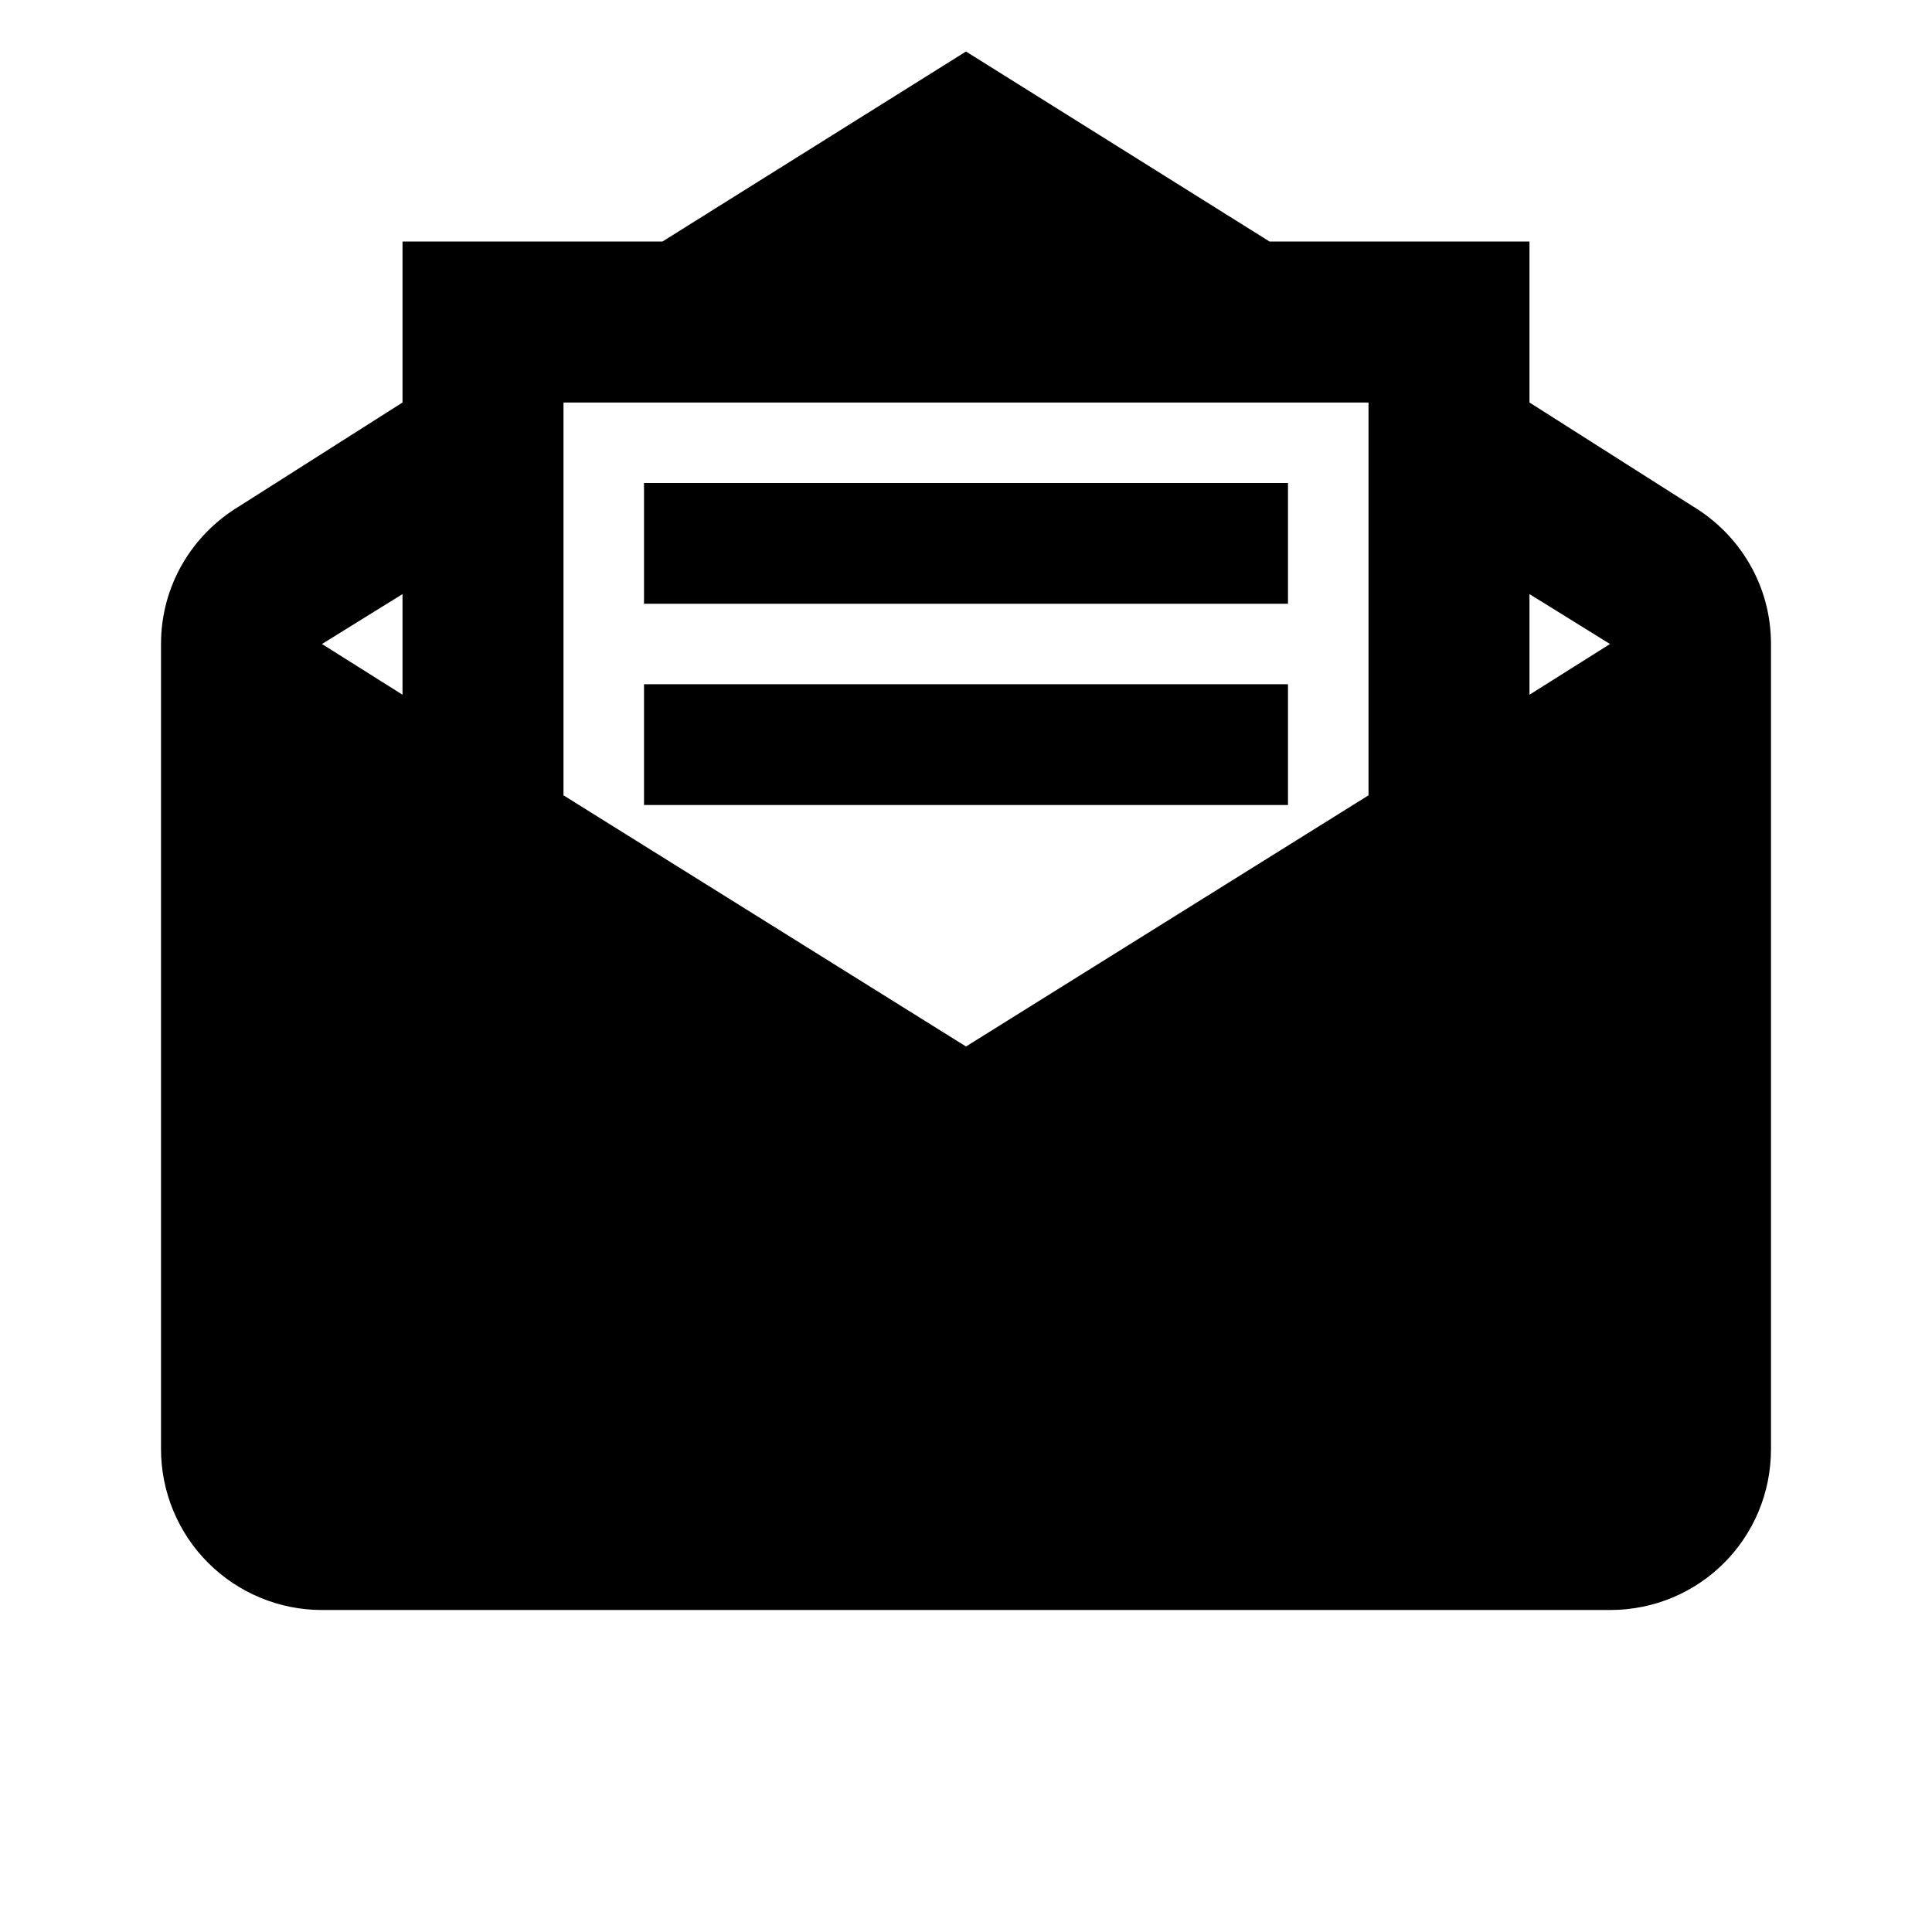 <svg width="56" height="56" viewBox="0 0 56 56" fill="none" xmlns="http://www.w3.org/2000/svg">
<path d="M28 1.493L19.203 7H11.667V11.667L6.93 14.677C5.577 15.493 4.667 16.963 4.667 18.667V42C4.667 43.238 5.158 44.425 6.033 45.3C6.909 46.175 8.096 46.667 9.333 46.667H46.667C49.257 46.667 51.333 44.59 51.333 42V18.667C51.333 16.963 50.423 15.493 49.07 14.677L44.333 11.667V7H36.797L28 1.493ZM16.333 11.667H39.667V23.053L28 30.333L16.333 23.053V11.667ZM18.667 14V17.5H37.333V14H18.667ZM11.667 17.22V20.137L9.333 18.667L11.667 17.22ZM44.333 17.22L46.667 18.667L44.333 20.137V17.22ZM18.667 19.833V23.333H37.333V19.833H18.667Z" fill="black"/>
</svg>
